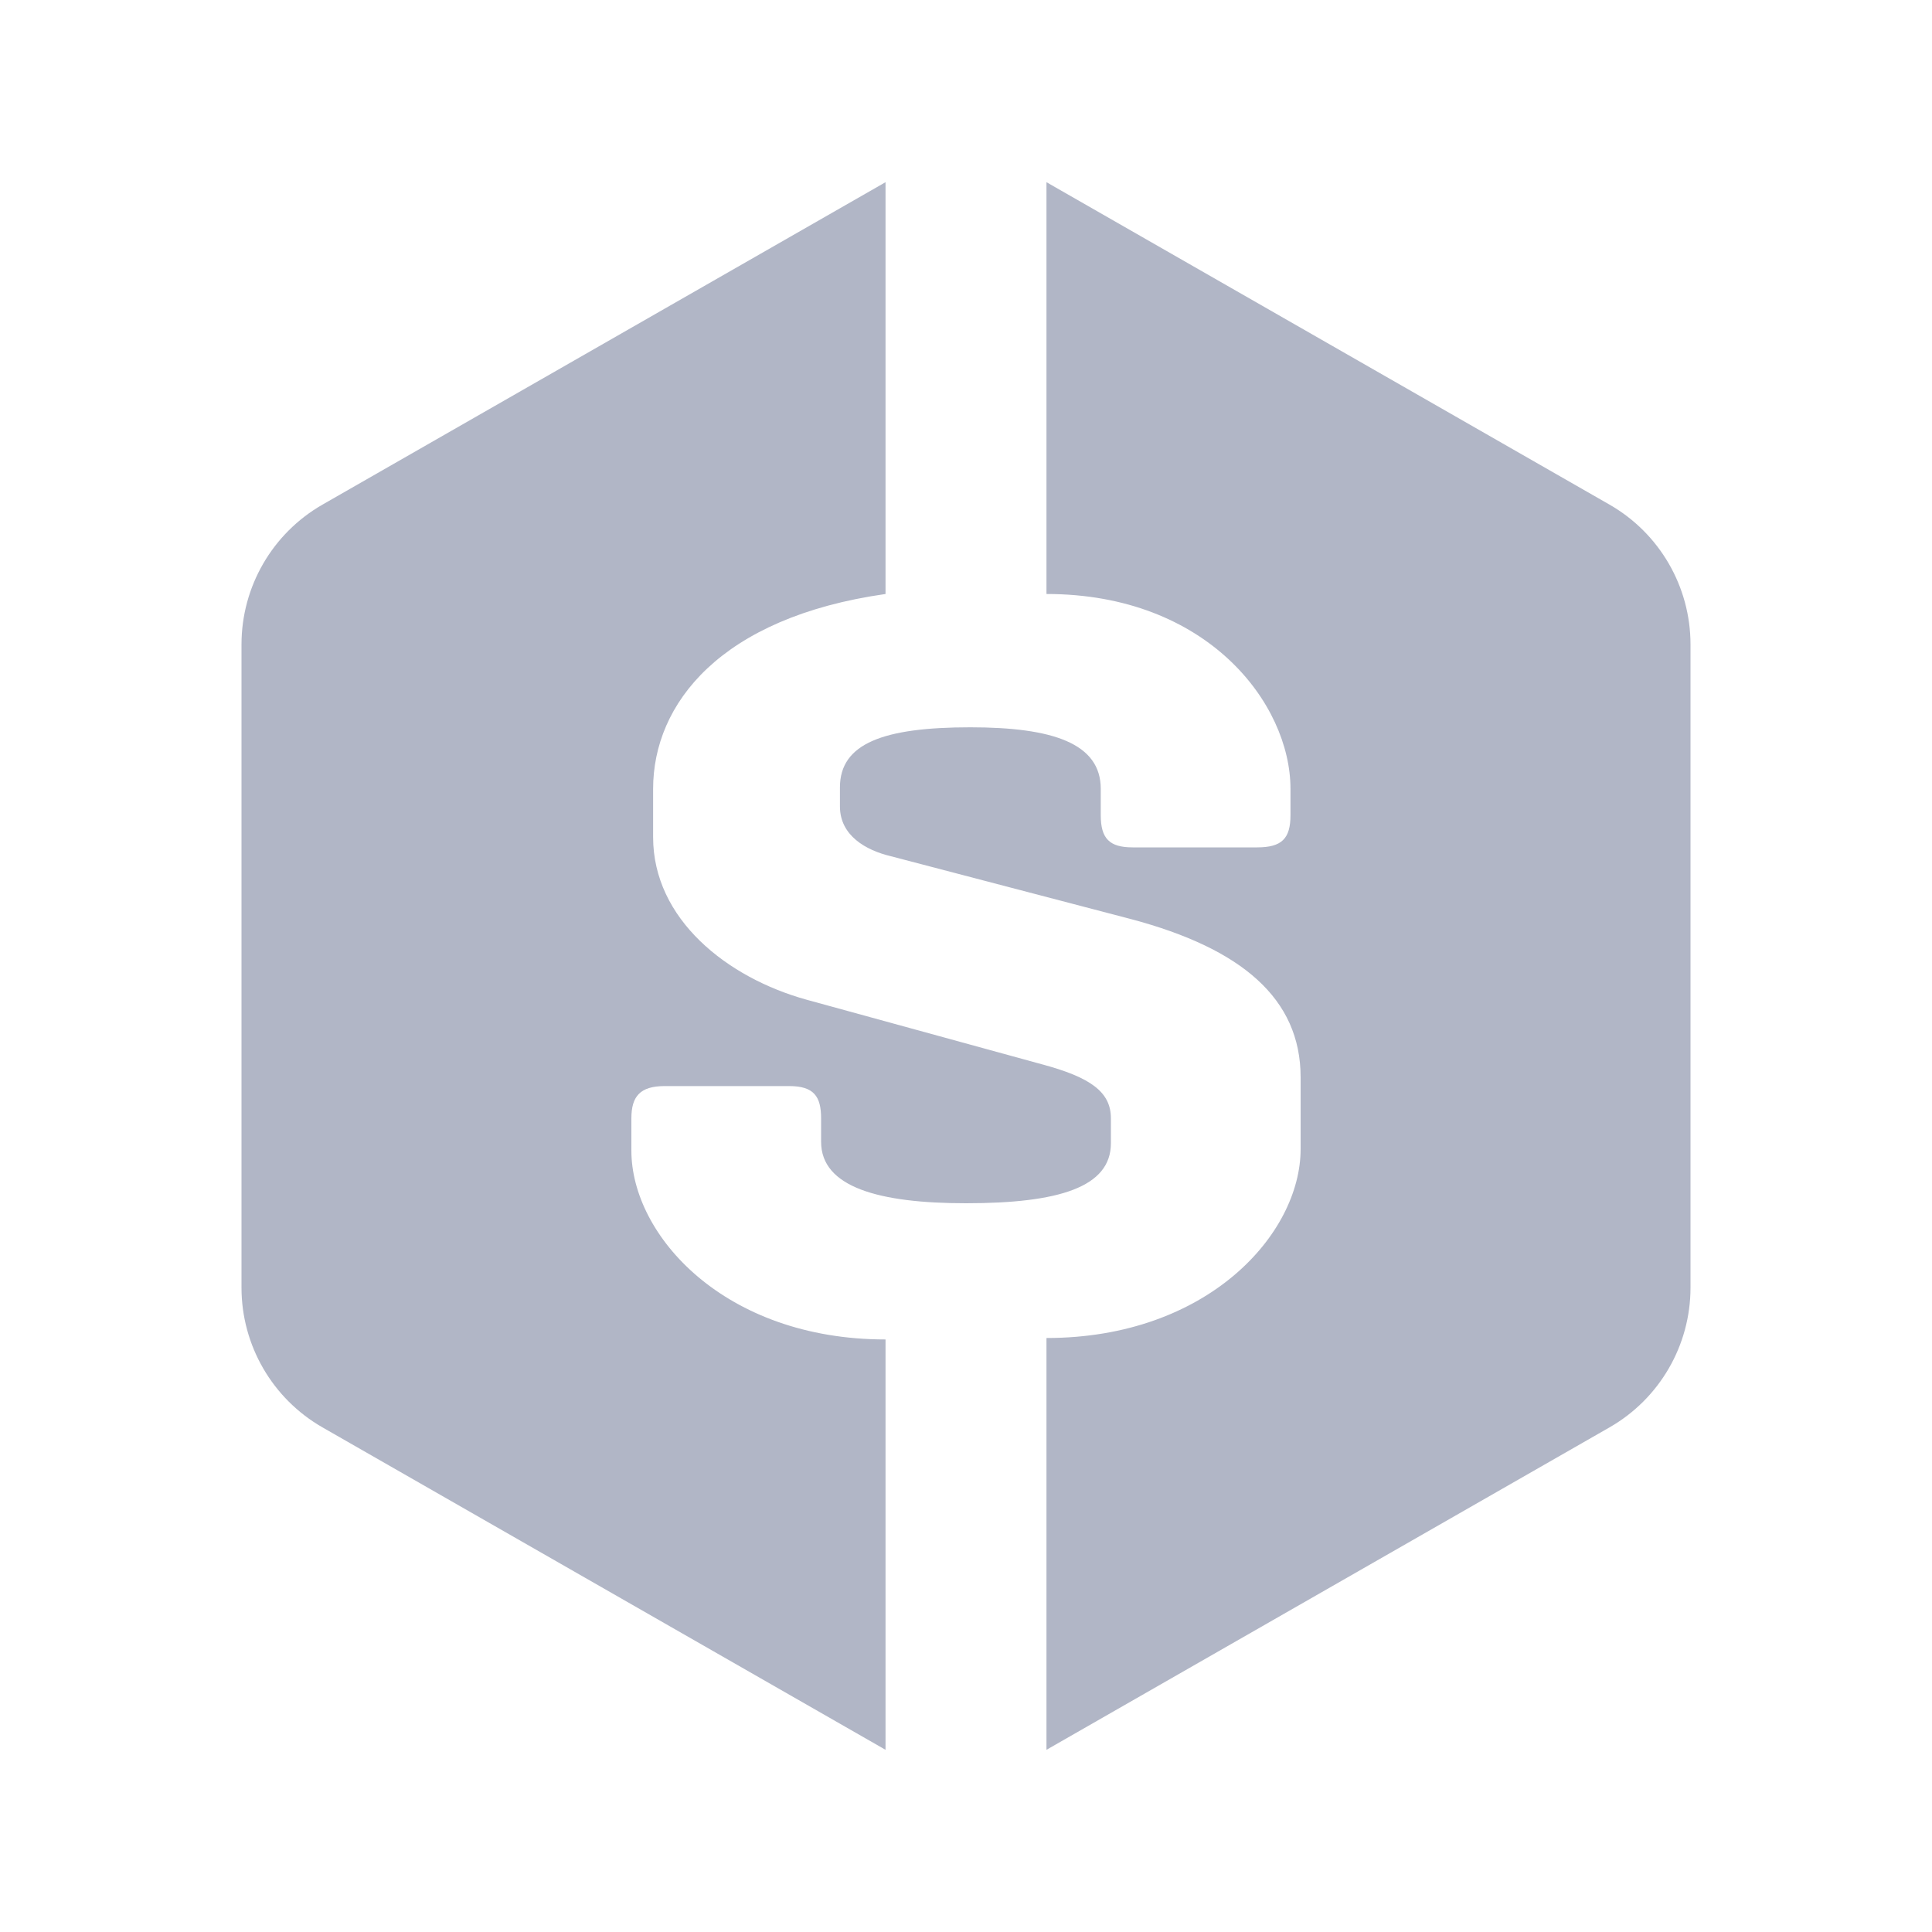 <svg width="20" height="20" viewBox="0 0 20 20" fill="currentColor" xmlns="http://www.w3.org/2000/svg">
<path fill-rule="evenodd" clip-rule="evenodd" d="M3.338 5.224L9.167 1.886V6.149C7.457 6.392 6.761 7.286 6.761 8.166V8.666C6.761 9.515 7.526 10.121 8.35 10.349L10.78 11.016C11.29 11.152 11.5 11.304 11.5 11.577V11.835C11.5 12.29 10.96 12.456 10 12.456C9.1 12.456 8.5 12.29 8.5 11.82V11.577C8.5 11.35 8.425 11.243 8.17 11.243H6.881C6.626 11.243 6.536 11.35 6.536 11.577V11.911C6.536 12.79 7.5 13.866 9.167 13.866V18.114L3.338 14.776C2.82 14.479 2.5 13.927 2.5 13.33V6.671C2.5 6.073 2.82 5.521 3.338 5.224ZM10.833 18.114L16.662 14.776C17.18 14.479 17.5 13.927 17.5 13.33V6.671C17.5 6.073 17.18 5.521 16.662 5.224L10.833 1.886V6.149C12.5 6.149 13.359 7.286 13.359 8.166V8.439C13.359 8.681 13.269 8.772 13.014 8.772H11.725C11.485 8.772 11.395 8.681 11.395 8.439V8.166C11.395 7.696 10.9 7.529 10.045 7.529C9.145 7.529 8.695 7.696 8.695 8.151V8.348C8.695 8.651 8.965 8.802 9.22 8.863L11.71 9.515C12.849 9.818 13.464 10.334 13.464 11.152V11.895C13.464 12.775 12.5 13.851 10.833 13.851V18.114Z" fill="#B1B6C6"/>
</svg>
